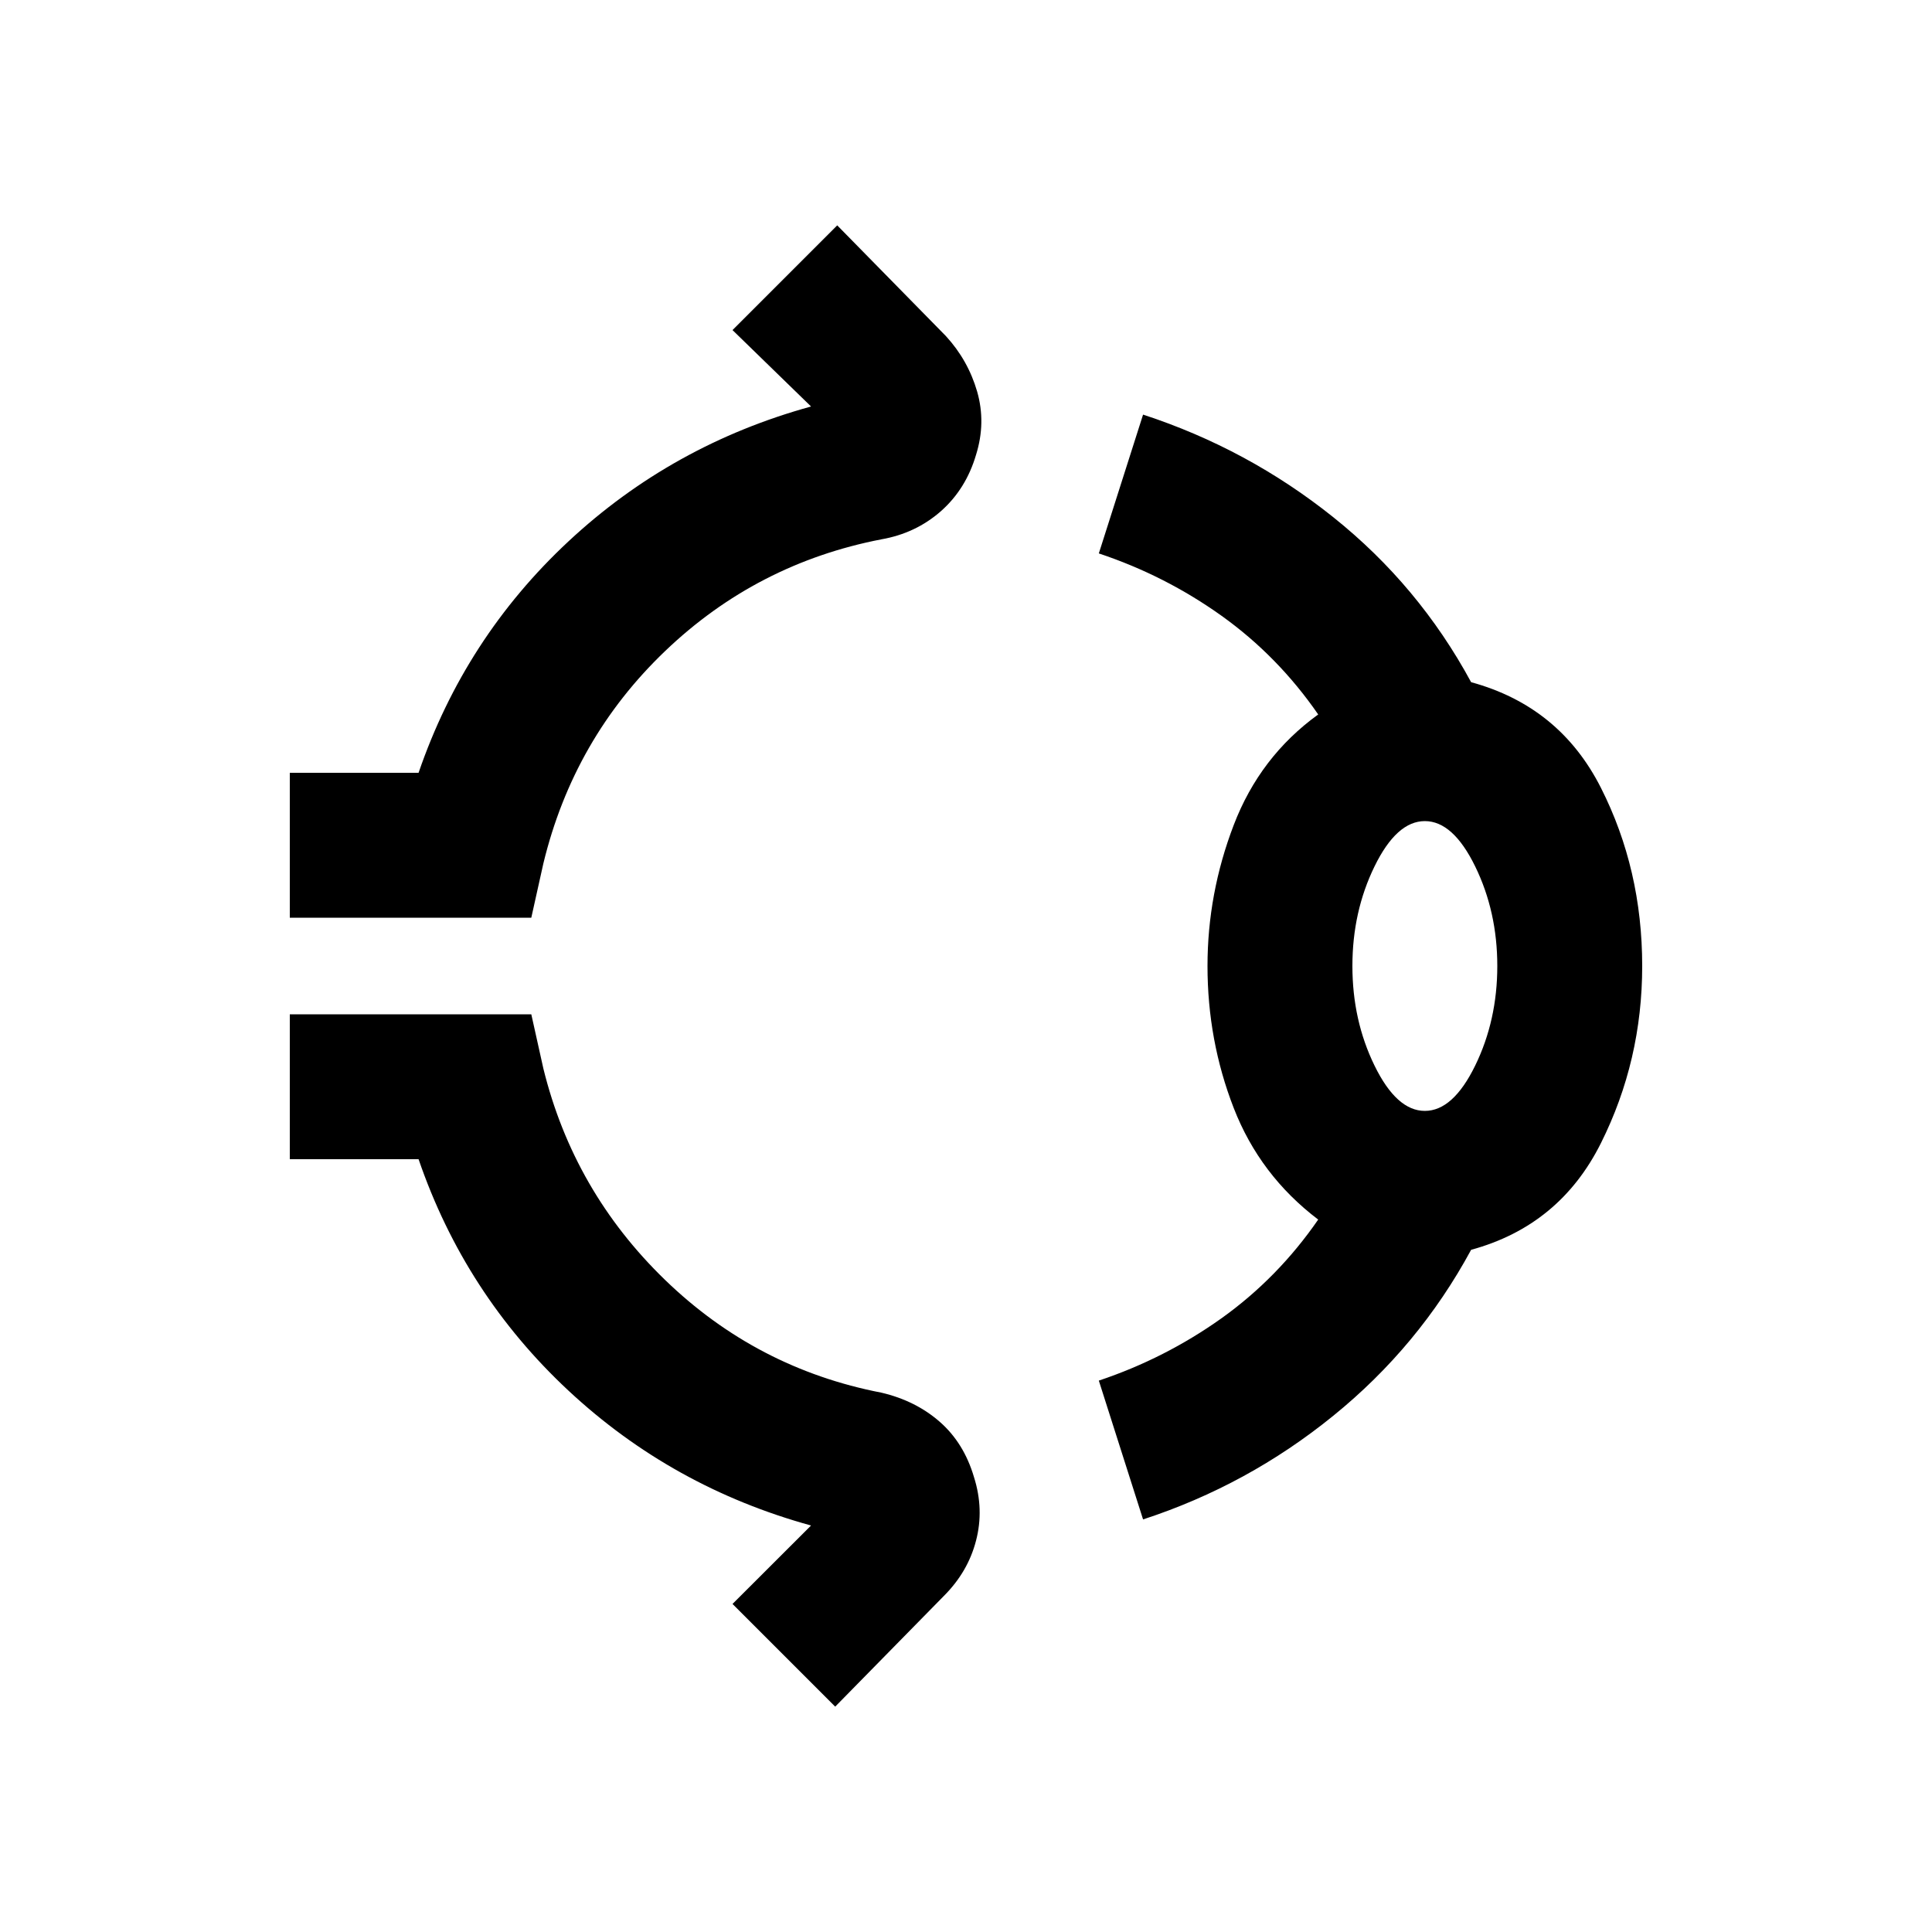 <svg xmlns="http://www.w3.org/2000/svg" height="20" width="20"><path d="M3 9.5V8h1.333q.479-1.396 1.552-2.396t2.511-1.396l-.813-.791 1.084-1.084 1.125 1.146q.229.25.323.573.093.323-.011.656-.104.354-.364.584-.261.229-.615.291-1.292.25-2.24 1.157-.947.906-1.26 2.198L5.5 9.5Zm9.5.5q0-.75.271-1.458.271-.709.875-1.146-.417-.604-1-1.021-.584-.417-1.271-.646l.458-1.437q1.084.354 1.969 1.062.886.708 1.427 1.708.917.25 1.344 1.094Q17 9 17 10q0 .979-.427 1.833-.427.855-1.344 1.105-.541 1-1.427 1.718-.885.719-1.969 1.073l-.458-1.437q.687-.23 1.271-.646.583-.417 1-1.021-.604-.458-.875-1.156T12.5 10Zm2.25 1.5q.292 0 .521-.469.229-.469.229-1.031 0-.562-.229-1.031-.229-.469-.521-.469-.292 0-.521.469Q14 9.438 14 10q0 .562.229 1.031.229.469.521.469Zm-6.104 6.167-1.063-1.063.813-.812q-1.438-.396-2.511-1.396-1.073-1-1.552-2.396H3v-1.5h2.5l.125.562q.313 1.271 1.26 2.188.948.917 2.24 1.167.354.083.604.302.25.219.354.573.105.333.021.656-.083.323-.333.573ZM14.75 10Z"/></svg>